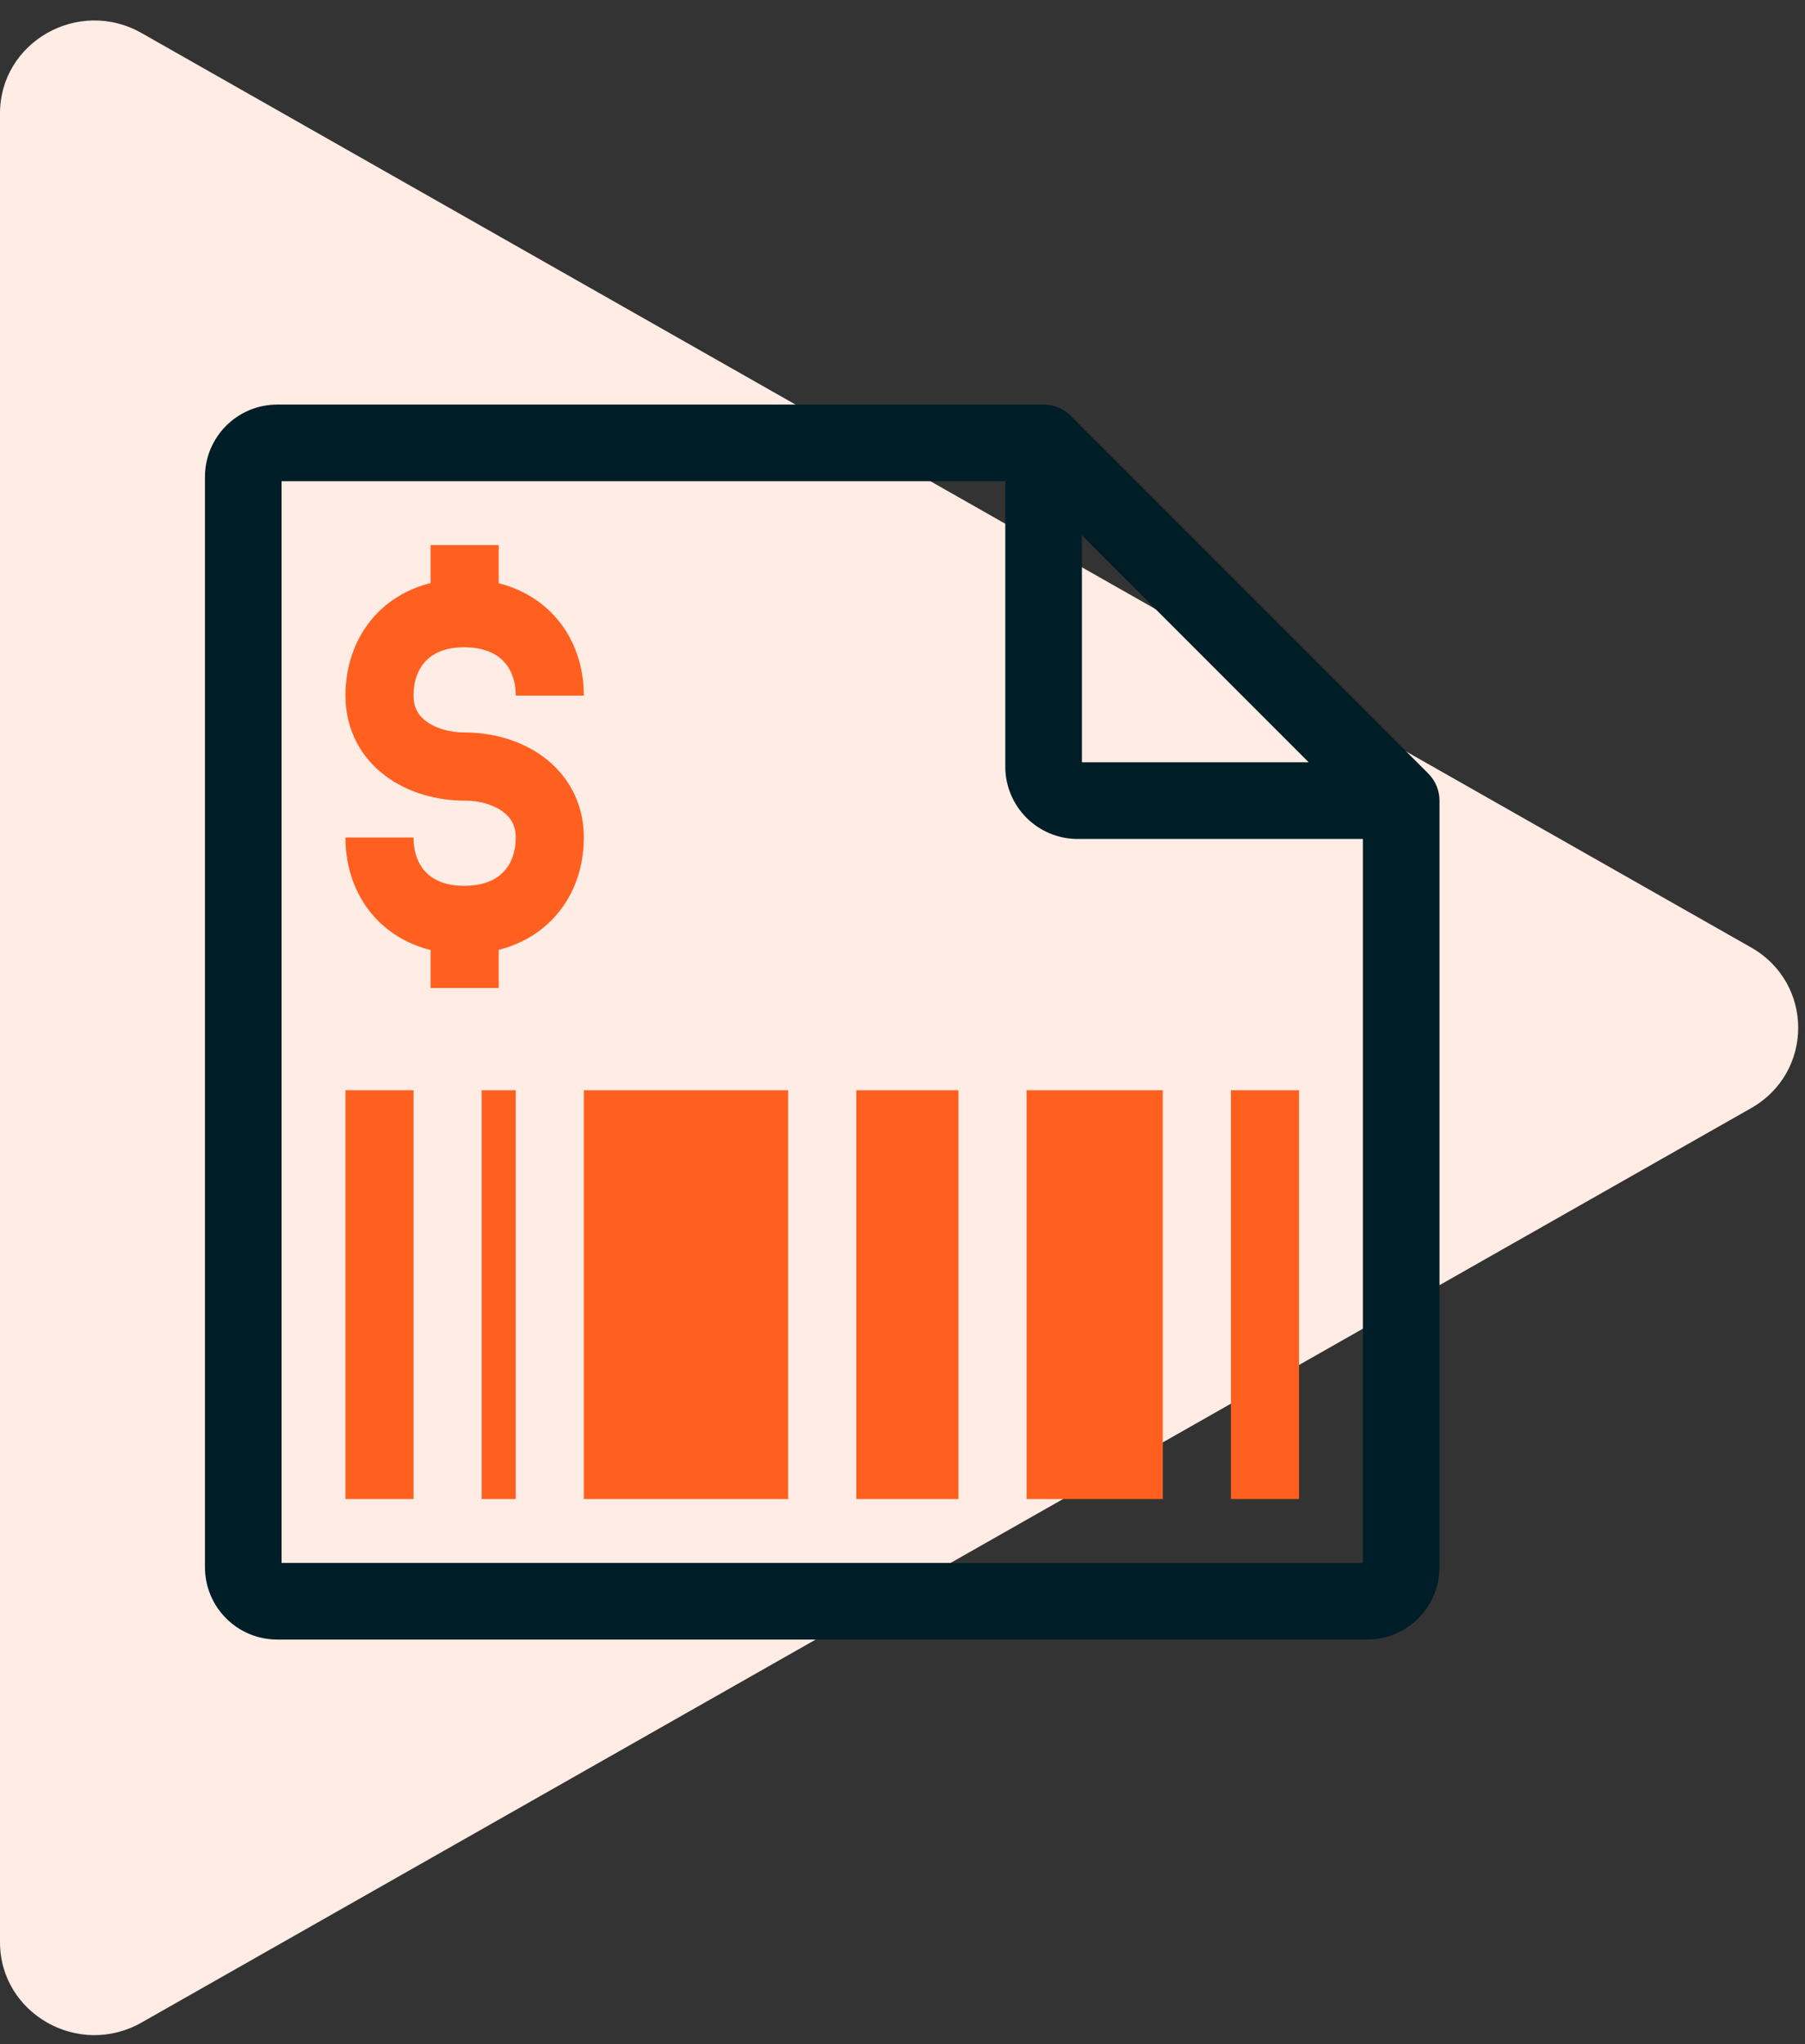 <svg width="53" height="60" viewBox="0 0 53 60" fill="none" xmlns="http://www.w3.org/2000/svg">
<rect x="0" y="0" width="53" height="60" fill="#333333" stroke="none"/>
<path d="M51.415 27.809C53.262 28.857 53.262 31.479 51.415 32.528L4.155 59.367C2.308 60.416 -9.17602e-08 59.105 0 57.008L2.34849e-06 3.329C2.44025e-06 1.231 2.308 -0.079 4.155 0.969L51.415 27.809Z" fill="#FFECE4"/>
<path fill-rule="evenodd" clip-rule="evenodd" d="M8.268 14.125V45.875H40.018V24.625H31.643C30.469 24.625 29.518 23.674 29.518 22.5V14.125H8.268ZM31.768 15.716L38.427 22.375H31.768V15.716ZM6.018 14C6.018 12.826 6.969 11.875 8.143 11.875H30.643C30.941 11.875 31.227 11.993 31.438 12.204L41.938 22.704C42.149 22.916 42.268 23.202 42.268 23.5V46C42.268 47.174 41.316 48.125 40.143 48.125H8.143C6.969 48.125 6.018 47.174 6.018 46V14Z" fill="#001E27"/>
<path fill-rule="evenodd" clip-rule="evenodd" d="M16.186 17.981C15.766 17.56 15.239 17.27 14.643 17.12V16H12.643V17.115C12.045 17.264 11.518 17.555 11.097 17.977C10.457 18.622 10.143 19.495 10.143 20.417C10.143 21.453 10.626 22.262 11.329 22.783C12.003 23.282 12.848 23.5 13.643 23.5C14.098 23.5 14.503 23.629 14.766 23.824C15.001 23.998 15.143 24.23 15.143 24.583C15.143 25.049 14.989 25.387 14.771 25.606C14.555 25.822 14.198 26 13.643 26V26L13.634 26C13.084 26.005 12.731 25.829 12.516 25.613C12.297 25.392 12.143 25.05 12.143 24.583H10.143C10.143 25.505 10.457 26.378 11.097 27.023C11.518 27.445 12.045 27.736 12.643 27.885V29H14.643V27.88C15.239 27.73 15.766 27.44 16.186 27.019C16.828 26.376 17.143 25.506 17.143 24.583C17.143 23.547 16.659 22.738 15.957 22.217C15.283 21.718 14.437 21.5 13.643 21.5C13.187 21.5 12.783 21.371 12.519 21.176C12.284 21.002 12.143 20.77 12.143 20.417C12.143 19.95 12.297 19.608 12.516 19.387C12.731 19.171 13.084 18.995 13.634 19L13.634 19H13.643C14.198 19 14.555 19.178 14.771 19.394C14.989 19.613 15.143 19.951 15.143 20.417H17.143C17.143 19.494 16.828 18.624 16.186 17.981ZM10.143 32H12.143V44H10.143V32ZM36.143 32H38.143V44H36.143V32ZM34.143 32H30.143V44H34.143V32ZM25.143 32H28.143V44H25.143V32ZM23.143 32H17.143V44H23.143V32ZM15.143 32V44H14.143V32H15.143Z" fill="#FF601F"/>
</svg>
